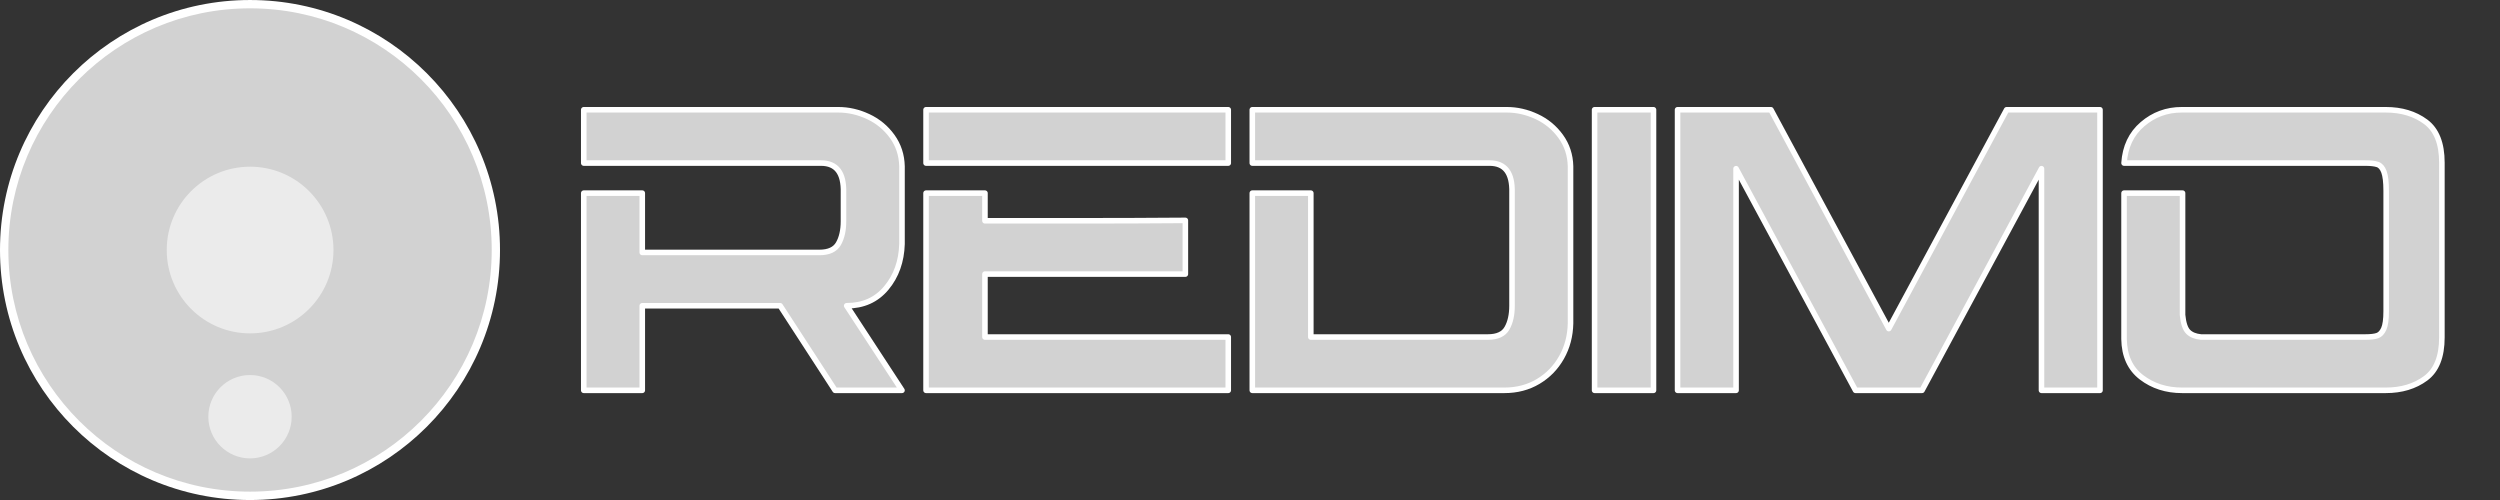<?xml version="1.0" encoding="UTF-8" standalone="no"?>
<!DOCTYPE svg PUBLIC "-//W3C//DTD SVG 1.1//EN" "http://www.w3.org/Graphics/SVG/1.1/DTD/svg11.dtd">
<svg width="100%" height="100%" viewBox="0 0 3600 720" version="1.1" xmlns="http://www.w3.org/2000/svg" xmlns:xlink="http://www.w3.org/1999/xlink" xml:space="preserve" xmlns:serif="http://www.serif.com/" style="fill-rule:evenodd;clip-rule:evenodd;stroke-linejoin:round;stroke-miterlimit:2;">
    <rect x="0" y="0" width="3600" height="720" fill="#333333" stroke="none"/>
    <g transform="matrix(0.24,0,0,0.24,0,0)">
        <g transform="matrix(9.77,0,0,18.757,-1394.94,-4274.96)">
            <ellipse cx="296.309" cy="307.888" rx="153.531" ry="79.971" style="fill:white;"/>
        </g>
        <g transform="matrix(3.229,0,0,3.69,-2934.08,-2419.09)">
            <ellipse cx="1373.28" cy="1062.06" rx="449.081" ry="392.945" style="fill:rgb(210,210,210);"/>
        </g>
        <g transform="matrix(1.01,0,0,1.276,144.404,-119.551)">
            <ellipse cx="1342.8" cy="1269.39" rx="495.279" ry="391.897" style="fill:rgb(235,235,235);"/>
        </g>
        <g transform="matrix(1.231,0,0,1.322,-182.546,1720.53)">
            <ellipse cx="1366.84" cy="589.79" rx="203.091" ry="189.163" style="fill:rgb(235,235,235);"/>
        </g>
        <g transform="matrix(2.241,0,0,2.241,-5365.12,-431.005)">
            <path d="M3957.02,1237.38L3957.02,709.417L4113.69,709.417L4113.69,868.236L4588,868.236C4613.04,868.236 4630.03,860.366 4638.98,844.627C4647.92,828.889 4652.39,808.857 4652.39,784.534L4652.39,708.344C4653.82,655.404 4633.79,628.934 4592.3,628.934L3957.02,628.934L3957.02,486.212L4638.44,486.212C4665.62,486.212 4692.27,492.293 4718.38,504.454C4744.5,516.616 4765.96,534.322 4782.77,557.573C4799.58,580.823 4808.35,607.472 4809.06,637.519L4809.06,845.701C4807.63,892.202 4793.68,931.37 4767.21,963.205C4740.74,995.04 4705.33,1010.96 4660.97,1010.96L4809.06,1237.38L4629.85,1237.38L4482.84,1010.96L4113.69,1010.96L4113.69,1237.38L3957.02,1237.38Z" style="fill:rgb(210,210,210);fill-rule:nonzero;stroke:white;stroke-width:14.88px;"/>
            <path d="M4873.45,486.212L5682.57,486.212L5682.57,628.934L4873.45,628.934L4873.45,486.212ZM5031.19,709.417L5031.19,783.461L5283.37,783.461C5379.95,783.461 5474.74,783.103 5567.74,782.388L5567.74,926.183L5031.19,926.183L5031.19,1094.66L5682.57,1094.66L5682.57,1237.38L4873.45,1237.38L4873.45,709.417L5031.19,709.417Z" style="fill:rgb(210,210,210);fill-rule:nonzero;stroke:white;stroke-width:14.88px;"/>
            <path d="M5746.95,709.417L5903.62,709.417L5903.62,1094.66L6377.94,1094.66C6402.97,1094.66 6419.97,1086.79 6428.91,1071.05C6437.85,1055.31 6442.32,1035.28 6442.32,1010.96L6442.32,708.344C6443.75,655.404 6423.72,628.934 6382.23,628.934L5746.95,628.934L5746.95,486.212L6428.37,486.212C6455.56,486.212 6482.2,492.293 6508.32,504.454C6534.43,516.616 6555.89,534.322 6572.7,557.573C6589.52,580.823 6598.28,607.472 6598.99,637.519L6598.99,1058.17C6598.28,1091.8 6590.23,1122.2 6574.85,1149.39C6559.47,1176.57 6538.54,1198.04 6512.07,1213.77C6485.6,1229.51 6455.56,1237.38 6421.93,1237.38L5746.95,1237.38L5746.95,709.417Z" style="fill:rgb(210,210,210);fill-rule:nonzero;stroke:white;stroke-width:14.88px;"/>
            <rect x="6663.38" y="486.212" width="157.746" height="751.171" style="fill:rgb(210,210,210);fill-rule:nonzero;stroke:white;stroke-width:14.88px;"/>
            <path d="M8016.56,486.212L8016.56,1237.38L7859.89,1237.38L7859.89,643.958L7540.1,1237.38L7361.97,1237.38L7042.18,643.958L7042.18,1237.38L6885.51,1237.38L6885.51,486.212L7135.54,486.212L7451.04,1072.12L7766.53,486.212L8016.56,486.212Z" style="fill:rgb(210,210,210);fill-rule:nonzero;stroke:white;stroke-width:14.88px;"/>
            <path d="M8236.55,1237.38C8194.34,1237.38 8158.03,1225.76 8127.63,1202.51C8097.22,1179.26 8081.66,1145.1 8080.95,1100.03L8080.95,709.417L8237.62,709.417L8237.62,1035.64C8239.76,1057.82 8244.77,1072.84 8252.64,1080.71C8260.51,1088.58 8271.96,1093.23 8286.98,1094.66L8726.95,1094.66C8741.26,1094.66 8751.99,1093.41 8759.15,1090.9C8766.3,1088.4 8772.02,1082.32 8776.32,1072.66C8780.61,1063 8782.75,1047.44 8782.75,1025.98L8782.75,702.978C8782.75,680.085 8780.79,663.273 8776.85,652.542C8772.92,641.811 8767.19,635.194 8759.68,632.69C8752.17,630.186 8741.26,628.934 8726.95,628.934L8080.95,628.934C8083.81,585.295 8100.26,550.598 8130.31,524.843C8160.36,499.089 8195.41,486.212 8235.47,486.212L8781.68,486.212C8823.89,486.212 8859.48,496.943 8888.45,518.405C8917.43,539.867 8931.92,576.352 8931.92,627.861L8931.92,1095.73C8931.92,1147.24 8917.43,1183.73 8888.45,1205.19C8859.48,1226.65 8823.89,1237.38 8781.68,1237.38L8236.55,1237.38Z" style="fill:rgb(210,210,210);fill-rule:nonzero;stroke:white;stroke-width:14.88px;"/>
        </g>
    </g>
</svg>
